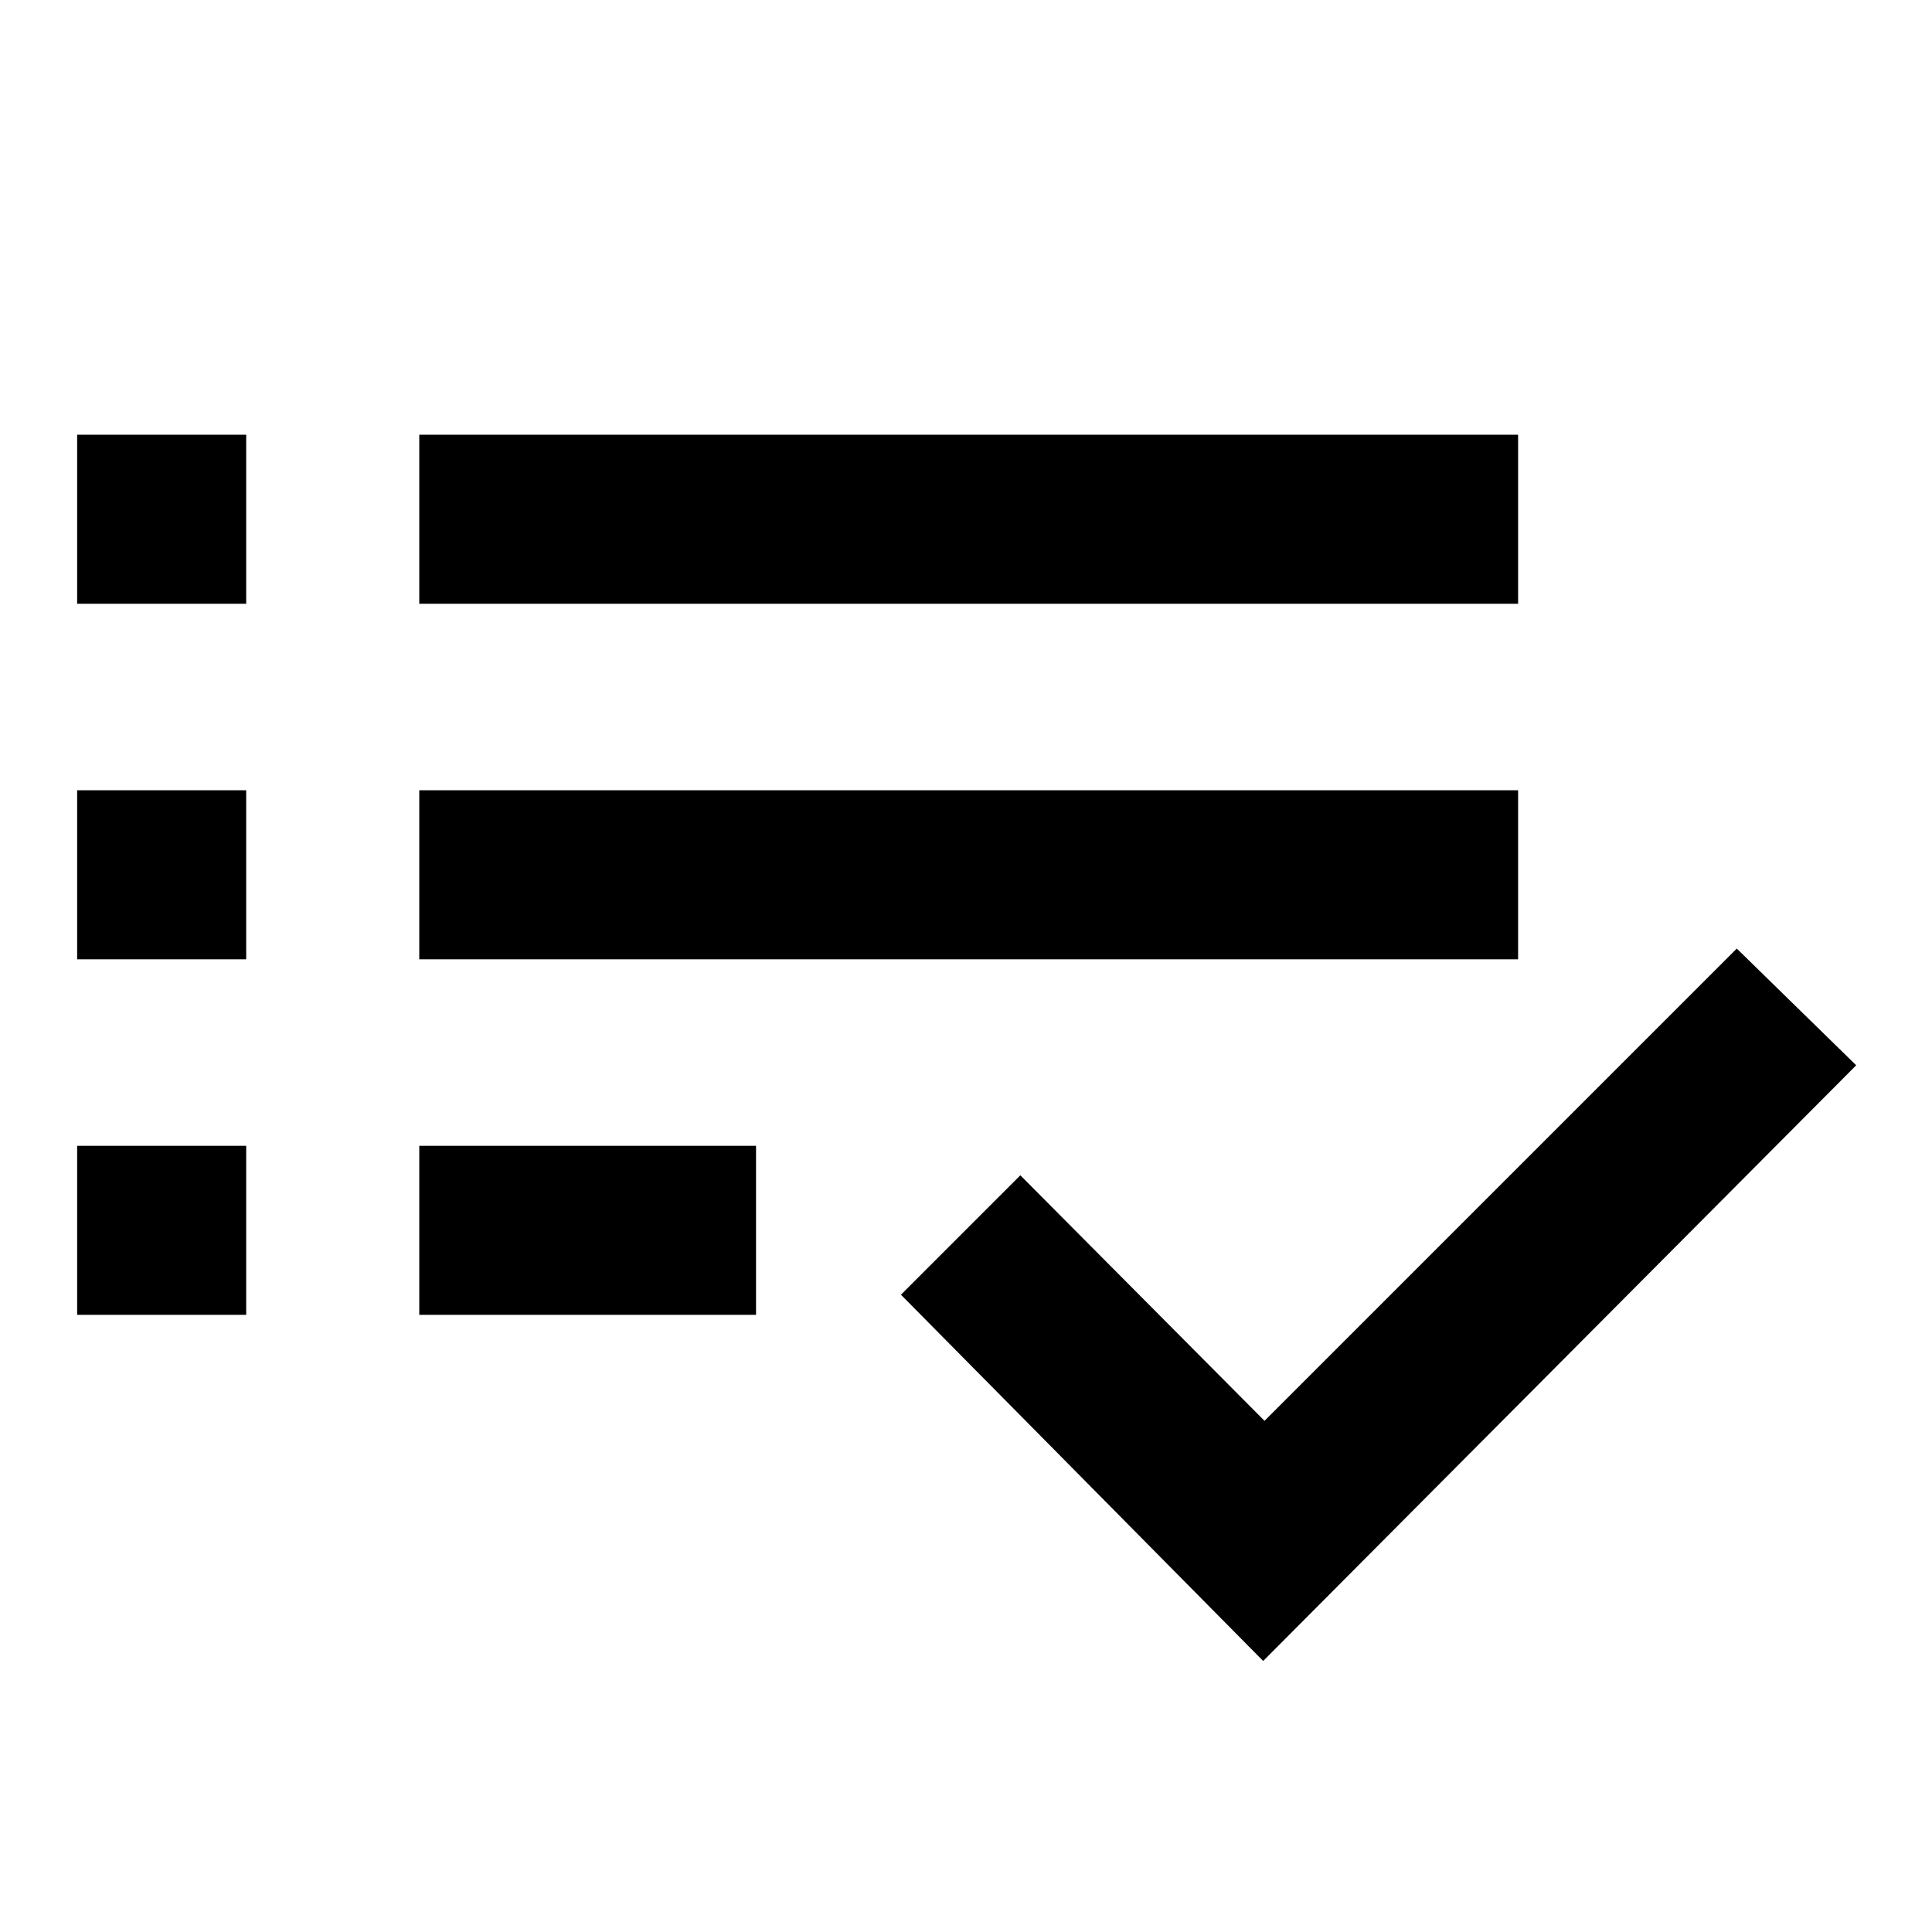 <svg xmlns="http://www.w3.org/2000/svg" height="40" viewBox="0 -960 960 960" width="40"><path d="M38.334-306.667v-84h83.999v84h-84Zm0-176.667v-83.999h83.999v83.999h-84Zm0-176.666v-84h83.999v84h-84Zm169.999 353.333v-84h167.334v84H208.333Zm0-176.667v-83.999h546.001v83.999H208.333Zm0-176.666v-84h546.001v84H208.333Zm419.334 525.333-180-182L507-376l121.333 122.001L863-488.666l59.333 57.999-294.666 296Z"/></svg>